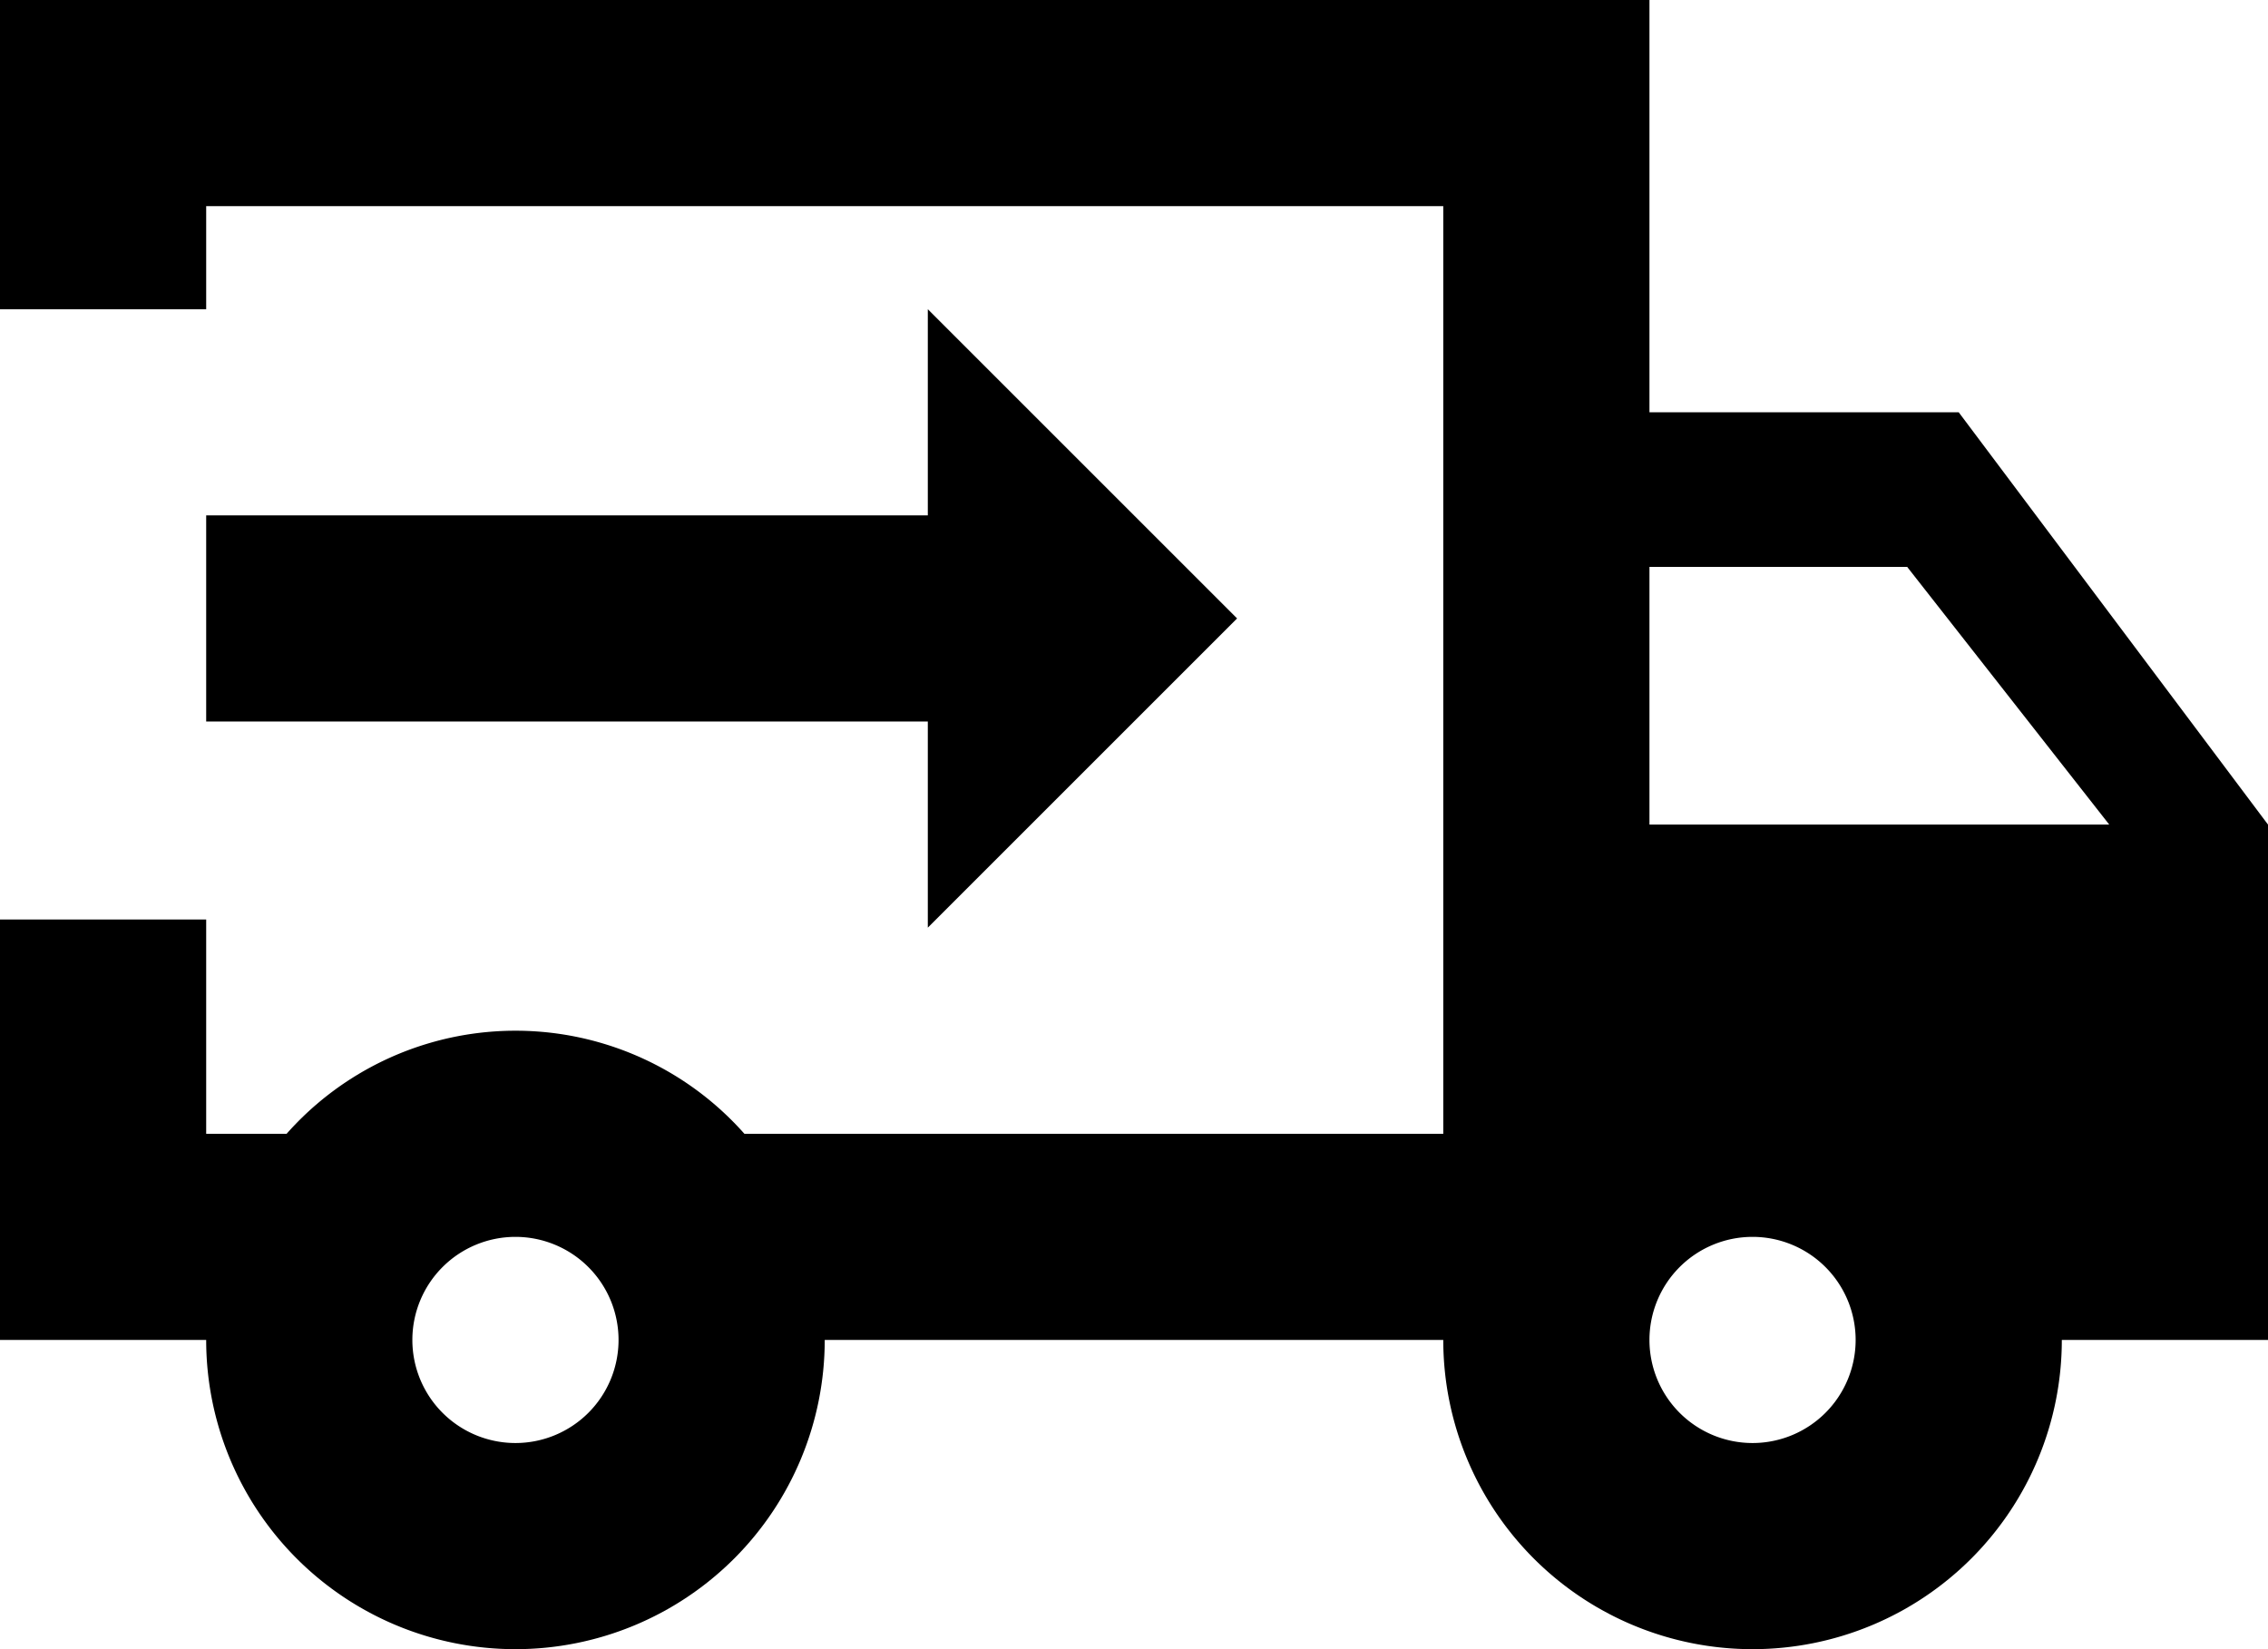 <svg xmlns="http://www.w3.org/2000/svg" width="22" height="15.999" viewBox="0 0 22 15.999">
  <path id="Recogida" d="M14,13H8a3,3,0,0,1-6,0H0V8.921H2V11H2.78a2.965,2.965,0,0,1,4.441,0H14V2H2V3H0V0H16V4h3l3,4v5H20a3,3,0,0,1-6,0Zm2,0a1,1,0,1,0,1-1A1,1,0,0,0,16,13ZM4,13a1,1,0,1,0,1-1A1,1,0,0,0,4,13ZM16,8h4.46L18.5,5.5H16ZM9,7H2V5H9V3l3,3L9,9Z"/>
</svg>
